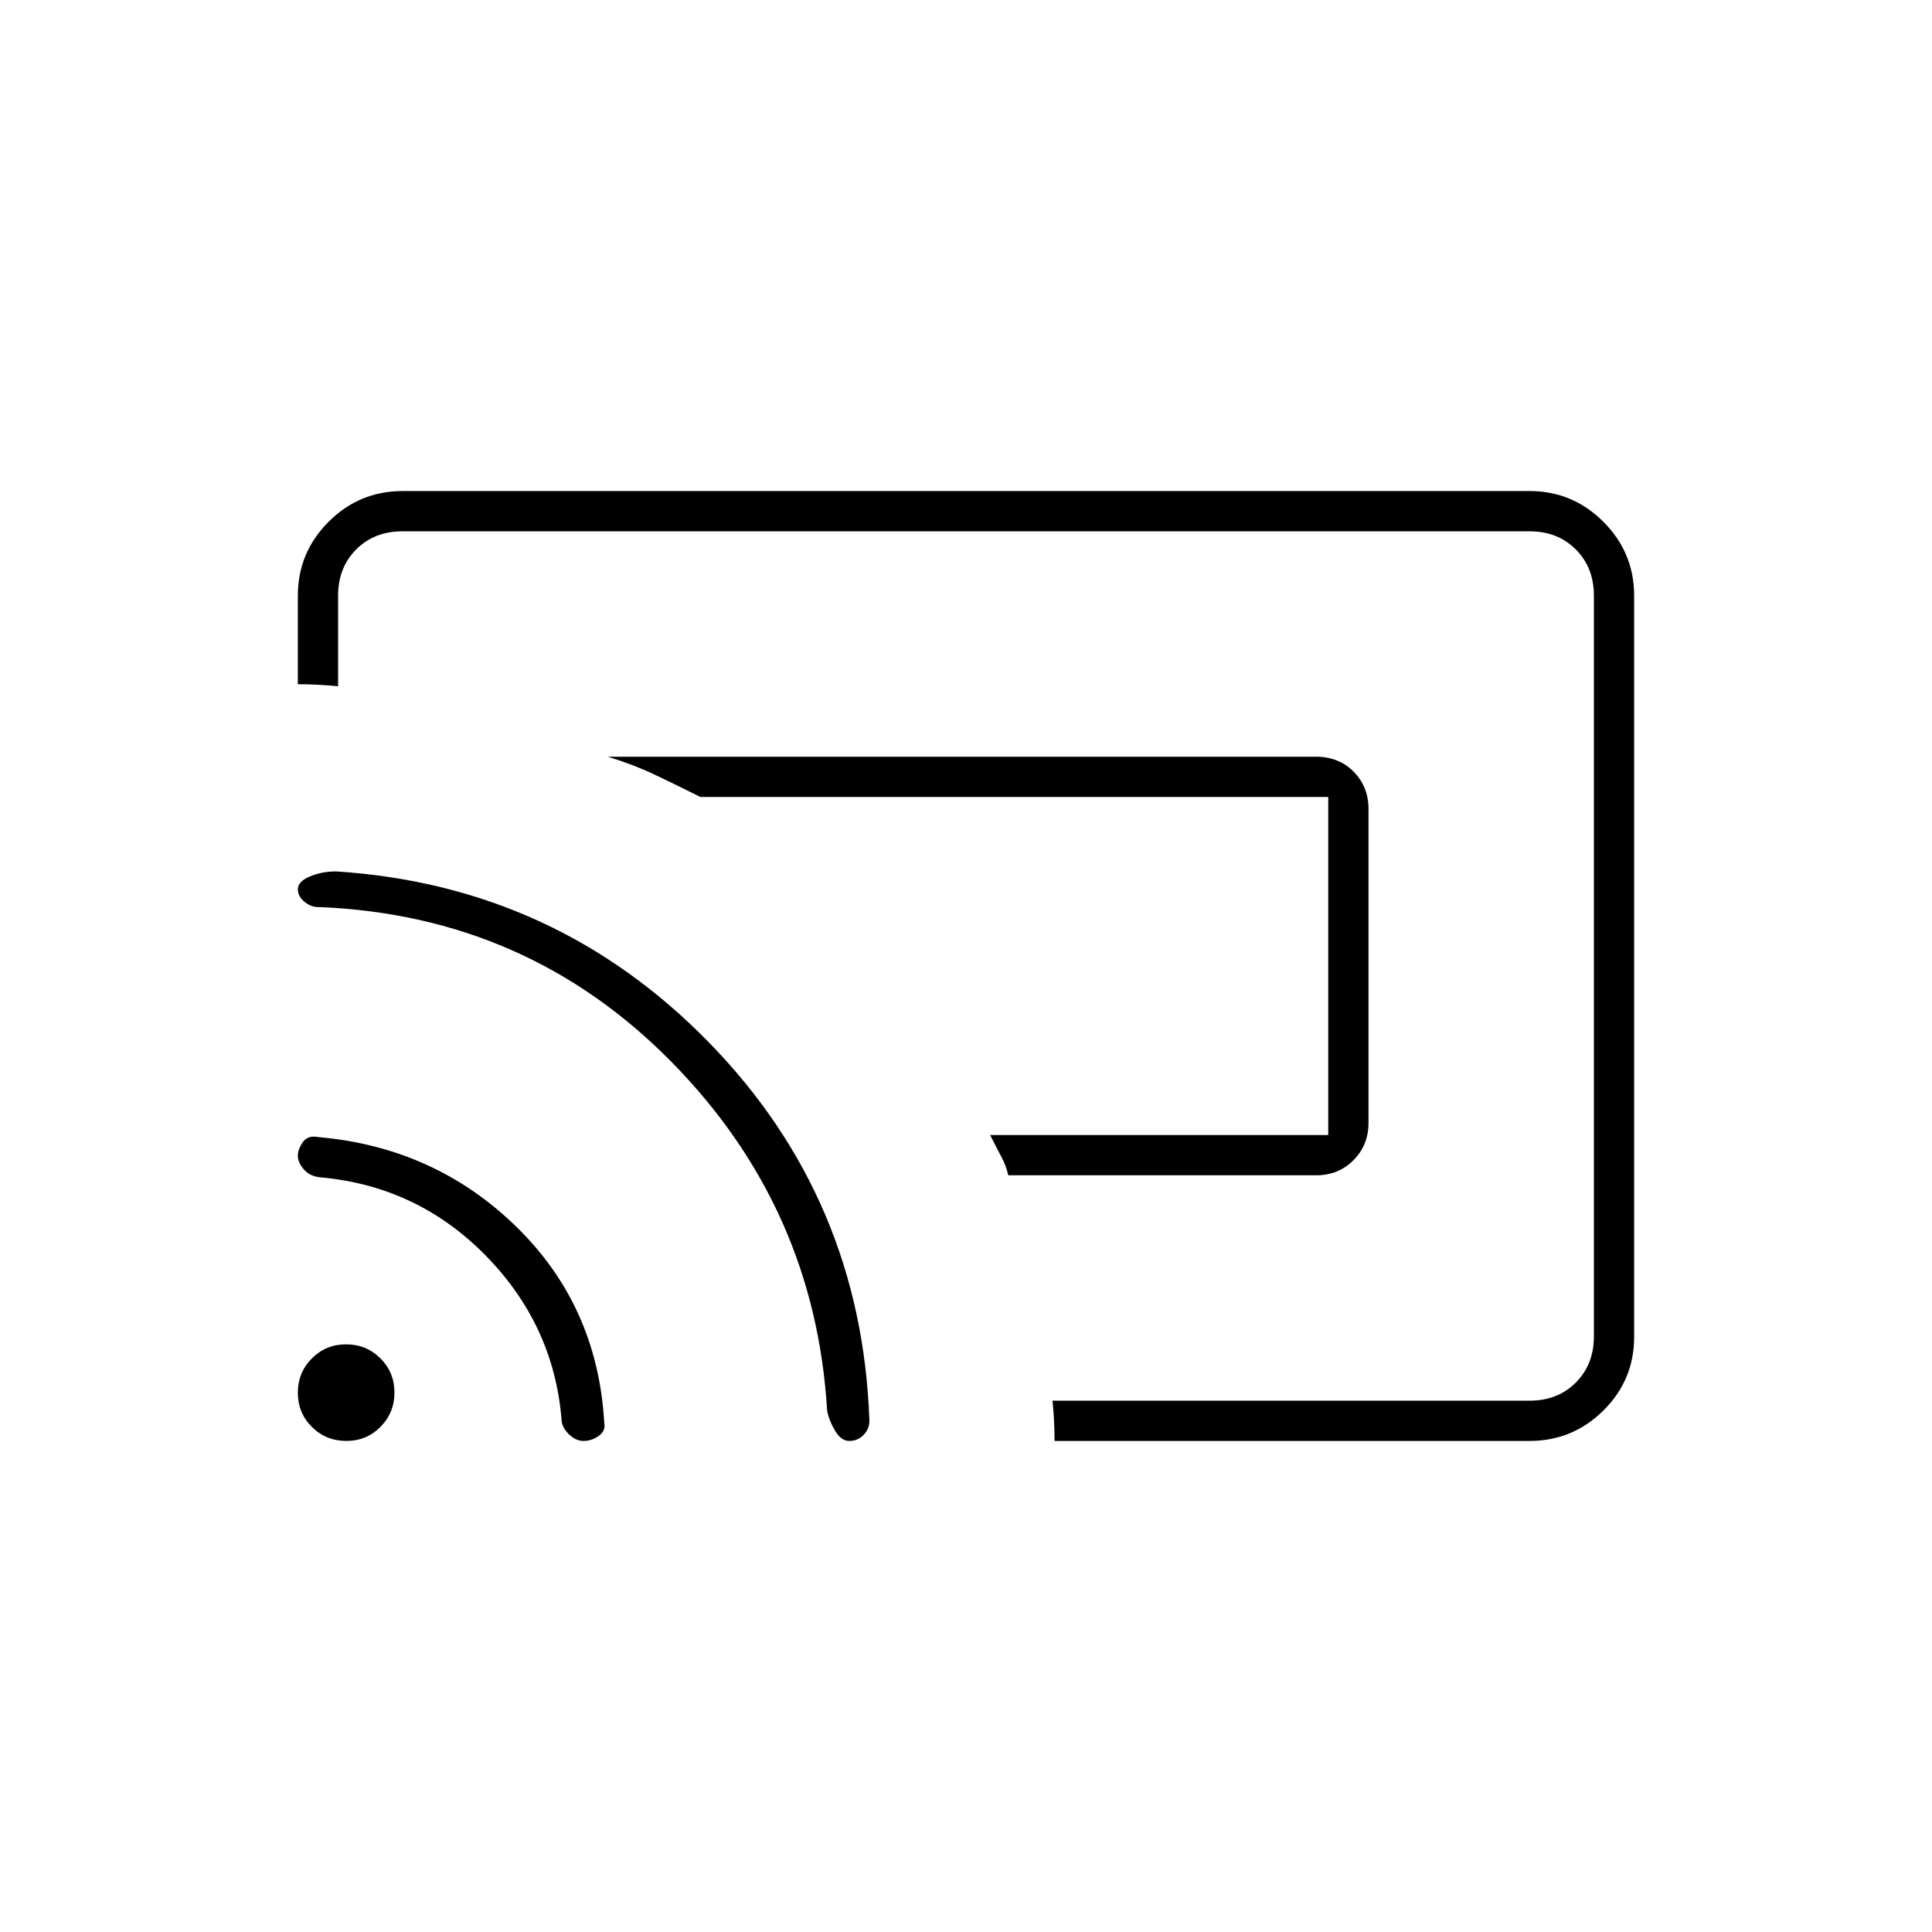 <svg xmlns="http://www.w3.org/2000/svg" height="20" viewBox="0 -960 960 960" width="20"><path d="M654-376H501q-1.042-4.774-3.521-9.387T492-396h168v-168H348q-12-6-22.5-11t-23.5-9h351.8q11.5 0 18.85 7.473 7.35 7.473 7.35 18.52v155.96q0 11.047-7.475 18.547T654-376ZM480-480Zm280 236H524q0-5-.25-10t-.75-10h237q14 0 23-9t9-23v-368q0-14-9-23t-23-9H200q-14 0-23 9t-9 23v45q-5-.5-10-.75t-10-.25v-44q0-21.45 15.275-36.725Q178.55-716 200-716h560q21.45 0 36.725 15.287Q812-685.426 812-663.96v368.243q0 21.467-15.275 36.592T760-244Zm-470.121 0q-3.879 0-7.379-3.5-3.5-3.5-3.5-7.5-4-47-37.932-81.389Q207.136-370.778 159-375q-5.156-.552-8.078-4.001Q148-382.45 148-385.626q0-3.374 2.5-6.874 2.5-3.5 7.5-2.5 58 5 98.5 44.5t43.767 97.682Q301-249 297.5-246.5q-3.5 2.5-7.621 2.5ZM422-244q-4 0-7-5t-4-10q-6-101-77.5-173.5t-174.611-76.767q-3.889.267-7.389-2.47-3.5-2.737-3.5-6.386 0-3.877 6-6.377t13-2.5q109 7 185.089 84.805T432-254q0 4-2.875 7T422-244Zm-249.944 0Q162-244 155-250.944q-7-6.943-7-17Q148-278 154.944-285q6.943-7 17-7Q182-292 189-285.056q7 6.943 7 17Q196-258 189.056-251q-6.943 7-17 7Z"/></svg>